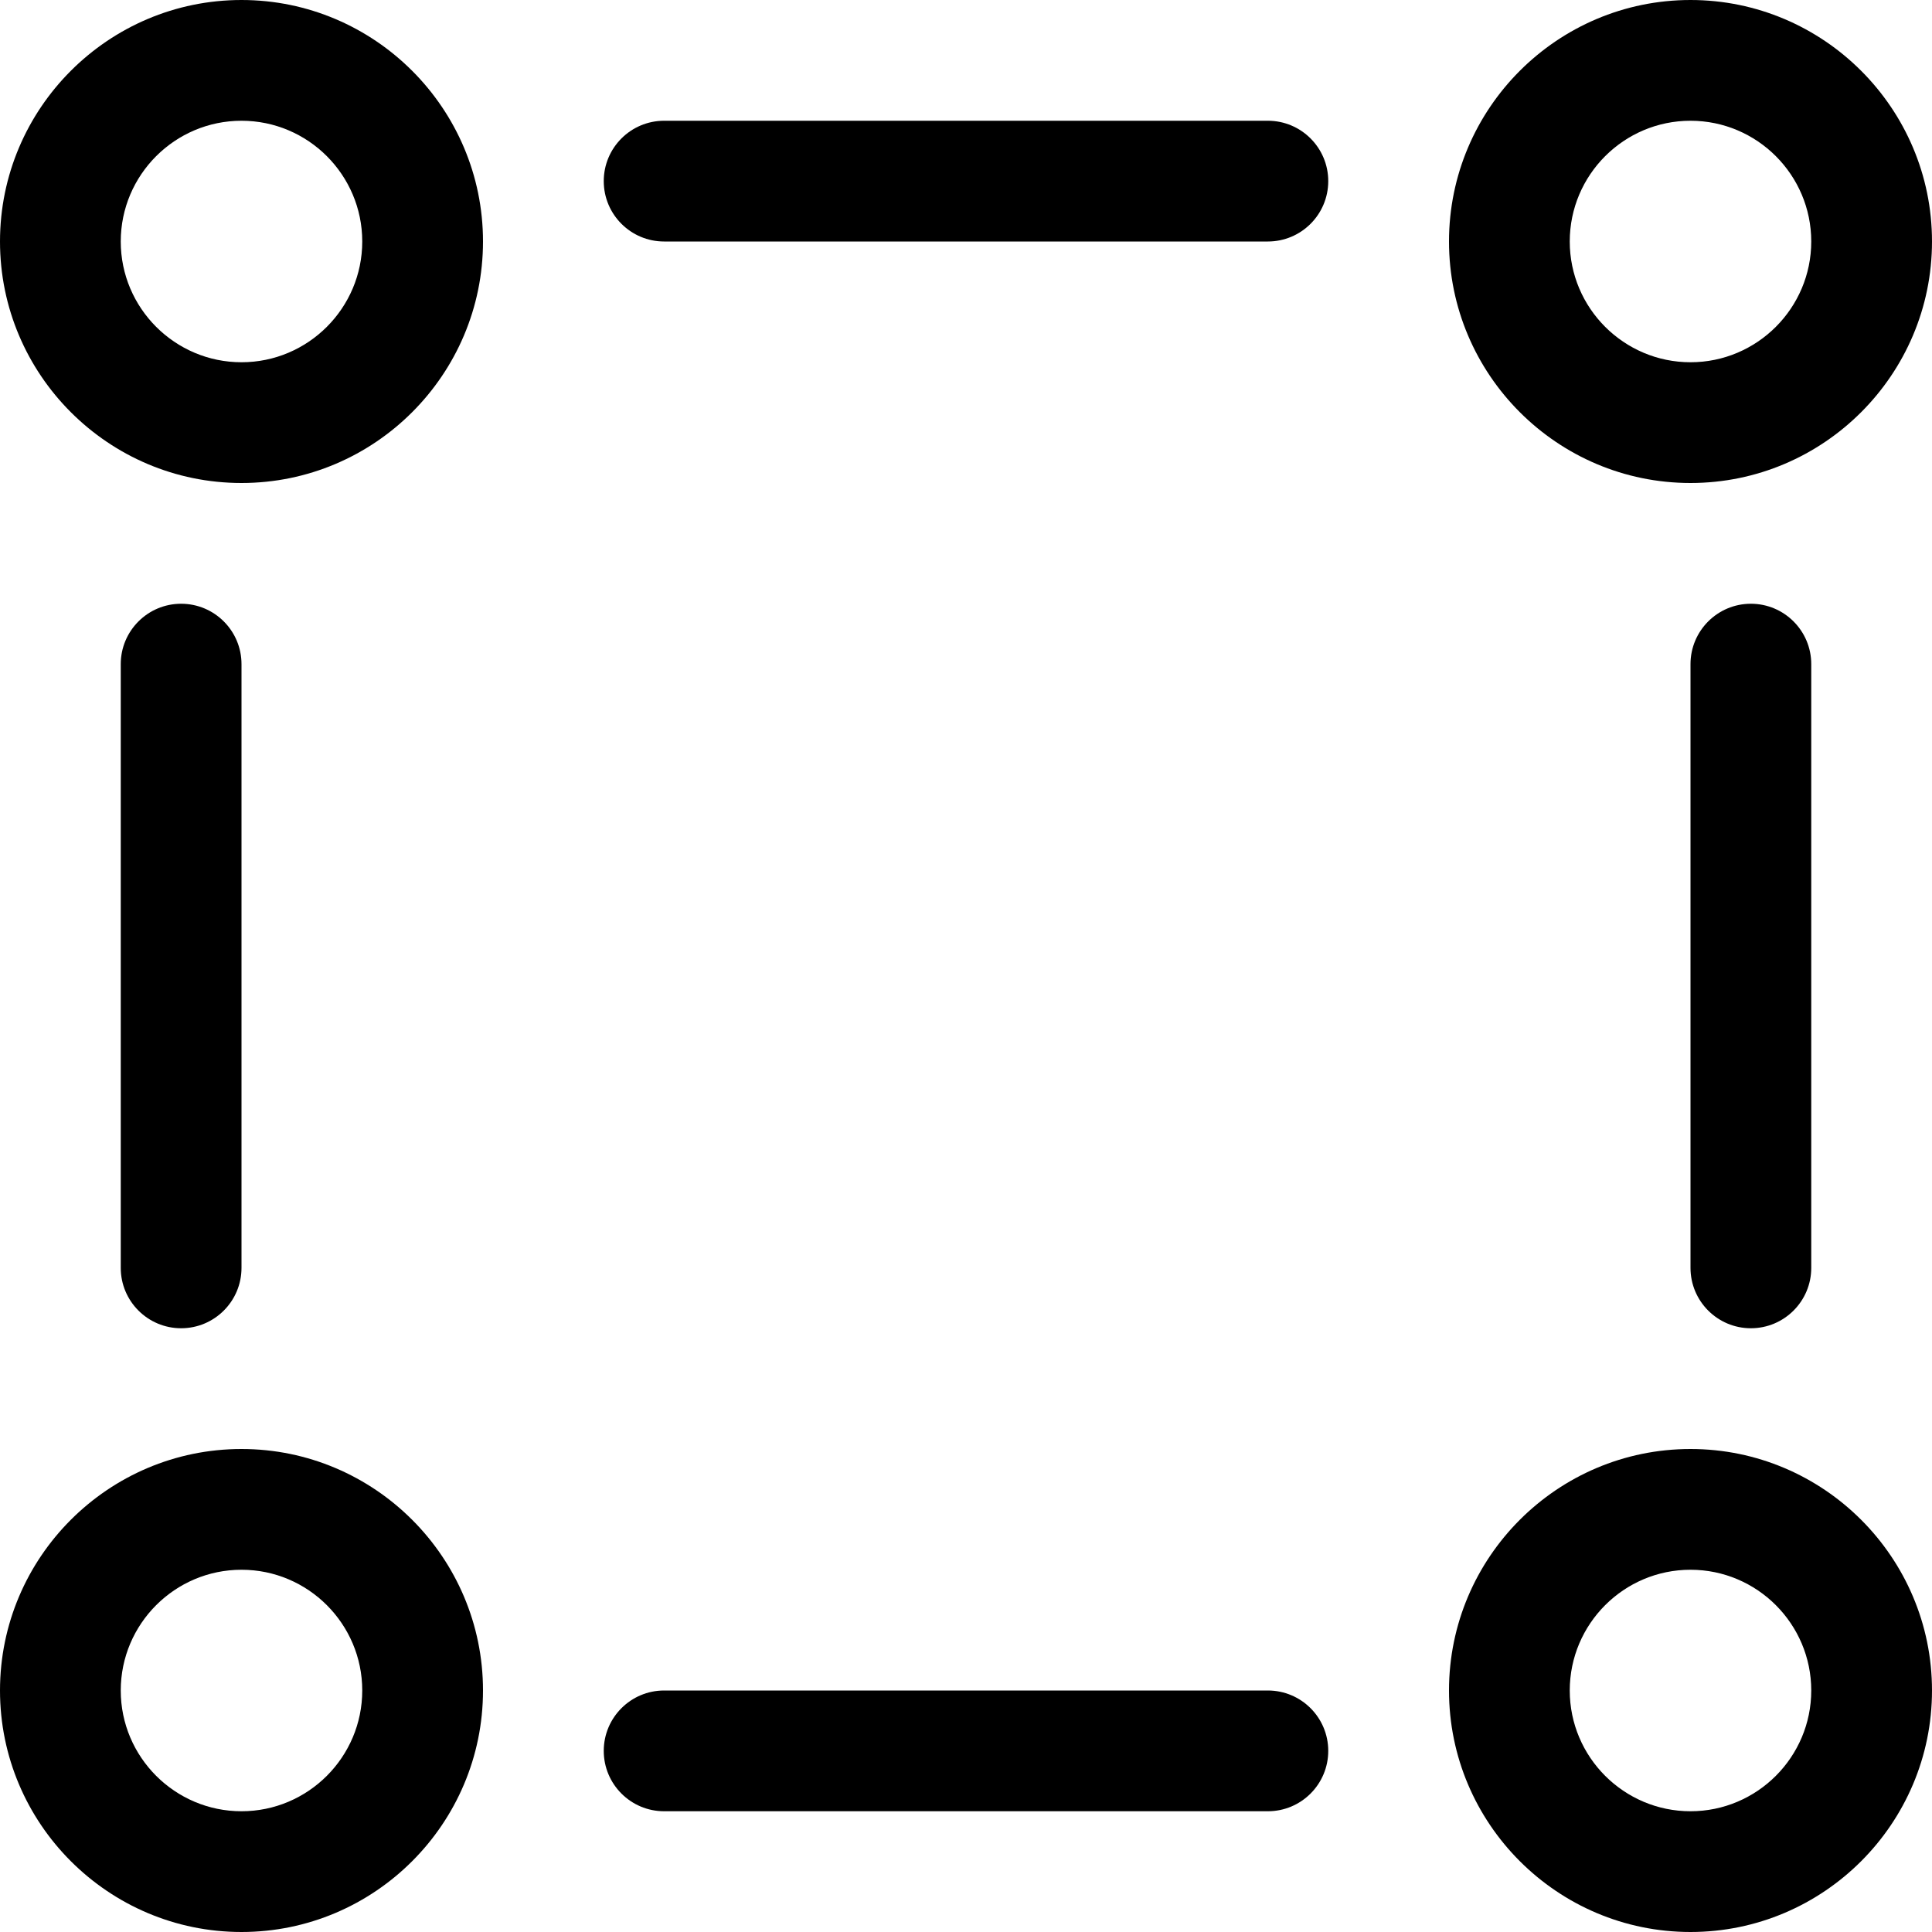 <?xml version="1.0" encoding="utf-8"?>
<!-- Generator: Adobe Illustrator 22.1.0, SVG Export Plug-In . SVG Version: 6.00 Build 0)  -->
<svg version="1.1" id="Layer_1" xmlns="http://www.w3.org/2000/svg" xmlns:xlink="http://www.w3.org/1999/xlink" x="0px" y="0px"
	 viewBox="0 0 24 24" style="enable-background:new 0 0 24 24;" xml:space="preserve">
<title>vectors-anchor-square-1</title>
<g>
	<path d="M3,6C1.346,6,0,4.654,0,3s1.346-3,3-3s3,1.346,3,3S4.654,6,3,6z M3,1.5C2.173,1.5,1.5,2.173,1.5,3S2.173,4.5,3,4.5
		S4.5,3.827,4.5,3S3.827,1.5,3,1.5z"/>
	<path d="M3,24c-1.654,0-3-1.346-3-3s1.346-3,3-3s3,1.346,3,3S4.654,24,3,24z M3,19.5c-0.827,0-1.5,0.673-1.5,1.5s0.673,1.5,1.5,1.5
		s1.5-0.673,1.5-1.5S3.827,19.5,3,19.5z"/>
	<path d="M21,6c-1.654,0-3-1.346-3-3s1.346-3,3-3s3,1.346,3,3S22.654,6,21,6z M21,1.5c-0.827,0-1.5,0.673-1.5,1.5s0.673,1.5,1.5,1.5
		s1.5-0.673,1.5-1.5S21.827,1.5,21,1.5z"/>
	<path d="M21,24c-1.654,0-3-1.346-3-3s1.346-3,3-3s3,1.346,3,3S22.654,24,21,24z M21,19.5c-0.827,0-1.5,0.673-1.5,1.5
		s0.673,1.5,1.5,1.5s1.5-0.673,1.5-1.5S21.827,19.5,21,19.5z"/>
	<path d="M8.25,3C7.836,3,7.5,2.664,7.5,2.25S7.836,1.5,8.25,1.5h7.5c0.414,0,0.75,0.336,0.75,0.75S16.164,3,15.75,3H8.25z"/>
	<path d="M21.75,16.5c-0.414,0-0.75-0.336-0.75-0.75v-7.5c0-0.414,0.336-0.75,0.75-0.75s0.75,0.336,0.75,0.75v7.5
		C22.5,16.164,22.164,16.5,21.75,16.5z"/>
	<path d="M8.25,22.5c-0.414,0-0.75-0.336-0.75-0.75S7.836,21,8.25,21h7.5c0.414,0,0.75,0.336,0.75,0.75s-0.336,0.75-0.75,0.75H8.25z
		"/>
	<path d="M2.25,16.5c-0.414,0-0.75-0.336-0.75-0.75v-7.5c0-0.414,0.336-0.75,0.75-0.75S3,7.836,3,8.25v7.5
		C3,16.164,2.664,16.5,2.25,16.5z"/>
</g>
</svg>
